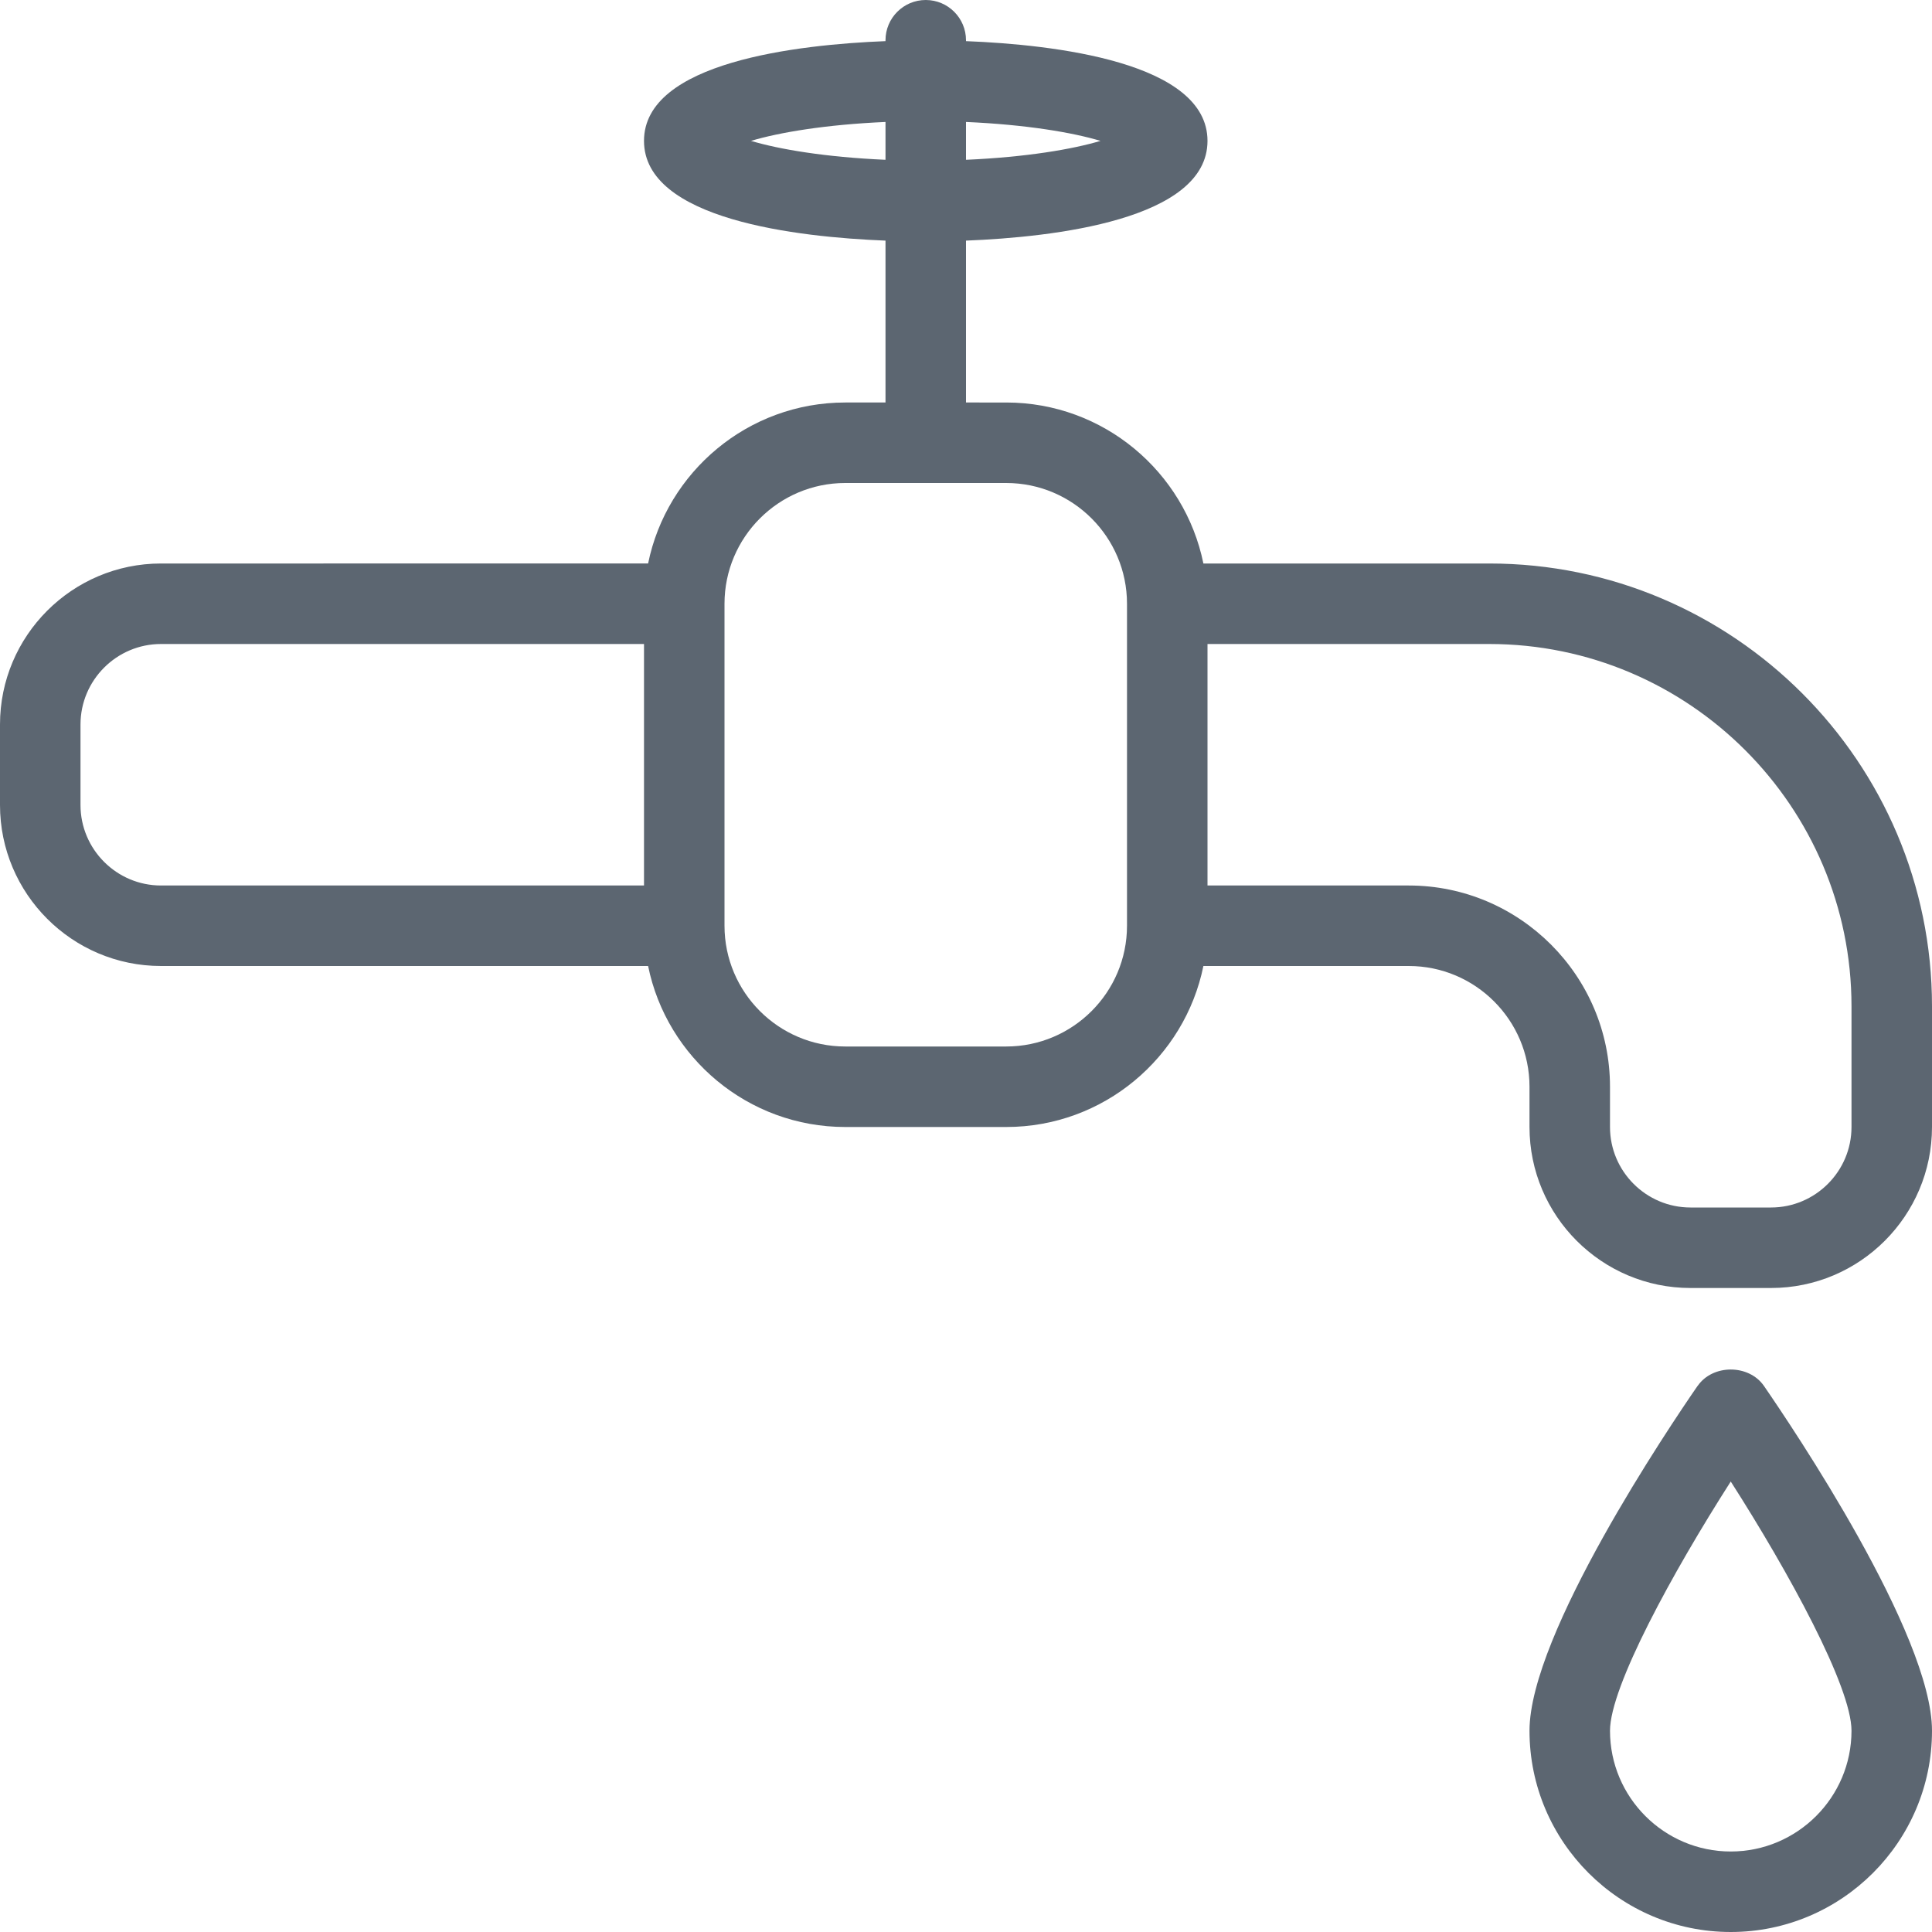 <svg xmlns="http://www.w3.org/2000/svg" viewBox="0 0 24 24"><path fill="#5c6671" d="M18.5 7h-3.551c-.232-1.14-1.242-2-2.449-2H12V2.989c1.088-.043 3-.259 3-1.239S13.088.554 12 .511V.5c0-.276-.224-.5-.5-.5s-.5.224-.5.5v.011C9.912.554 8 .77 8 1.75s1.912 1.196 3 1.239V5h-.5c-1.207 0-2.217.86-2.449 2H2C.897 7 0 7.897 0 9v1c0 1.103.897 2 2 2h6.051c.232 1.14 1.242 2 2.449 2h2c1.207 0 2.217-.86 2.449-2H17.5c.827 0 1.5.673 1.5 1.5v.5c0 1.103.897 2 2 2h1c1.103 0 2-.897 2-2v-1.5C24 9.467 21.533 7 18.5 7zm-4.829-5.25c-.348.104-.921.202-1.671.235v-.47c.75.033 1.324.131 1.671.235zm-4.342 0c.348-.104.921-.202 1.671-.235v.47c-.75-.033-1.324-.131-1.671-.235zM1 10V9c0-.551.449-1 1-1h6v3H2c-.551 0-1-.449-1-1zm11.5 3h-2c-.827 0-1.5-.673-1.5-1.5v-4c0-.827.673-1.5 1.5-1.5h2c.827 0 1.5.673 1.5 1.5v4c0 .827-.673 1.5-1.5 1.5zM23 14c0 .551-.449 1-1 1h-1c-.551 0-1-.449-1-1v-.5c0-1.378-1.122-2.5-2.5-2.5H15V8h3.5c2.481 0 4.5 2.019 4.5 4.5V14zm-1.912 3.216C20.739 17.721 19 20.3 19 21.5c0 1.378 1.122 2.5 2.5 2.5s2.5-1.122 2.5-2.5c0-1.2-1.74-3.779-2.088-4.284-.188-.271-.636-.271-.823 0zM21.5 23c-.827 0-1.5-.673-1.5-1.5 0-.546.78-1.971 1.5-3.096.72 1.125 1.5 2.549 1.5 3.096 0 .827-.673 1.5-1.5 1.5z"/></svg>